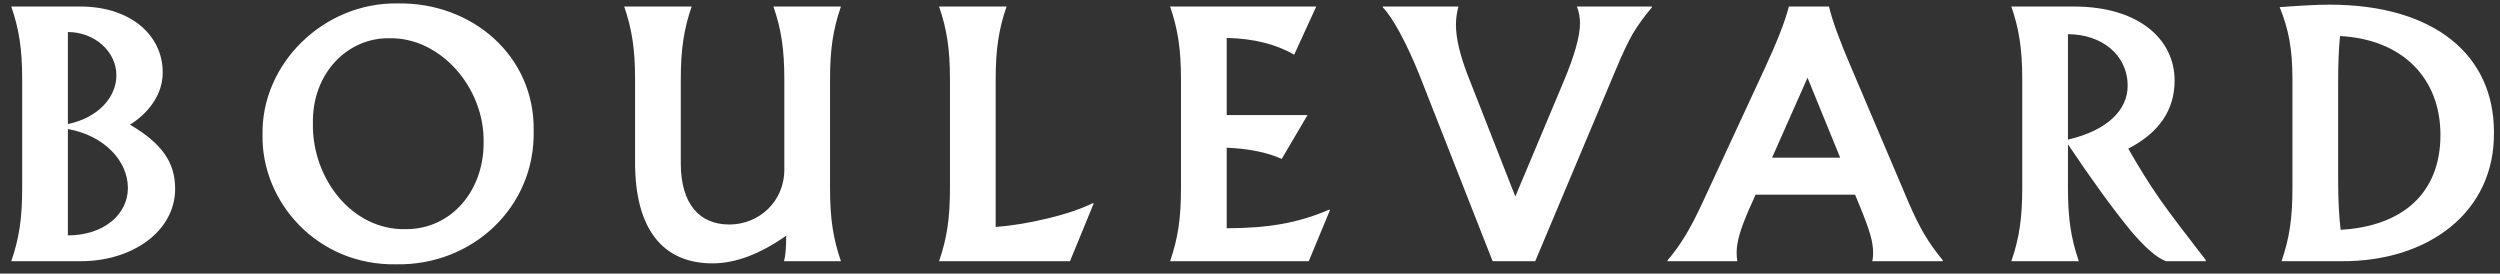 <svg width="201" height="22" viewBox="0 0 201 22" fill="none" xmlns="http://www.w3.org/2000/svg">
<rect x="0" y="0" width="201" height="22" fill="#333333" stroke="none"/>
<path d="M14.082 15.175C14.082 13 12.957 11.5 10.457 10.025C12.133 8.95 13.082 7.45 13.082 5.825C13.082 2.775 10.432 0.525 6.458 0.525H0.908C1.533 2.35 1.783 3.925 1.783 6.4V15.125C1.783 17.6 1.533 19.175 0.908 21H6.508C10.633 21 14.082 18.6 14.082 15.175ZM5.458 2.575C7.583 2.575 9.358 4.125 9.358 6.05C9.358 7.85 7.858 9.475 5.458 9.975V2.575ZM10.283 15.125C10.283 17.2 8.383 18.925 5.458 18.925V10.375C8.308 10.875 10.283 12.875 10.283 15.125ZM42.907 10.525C43.008 4.475 37.932 0.175 31.983 0.275C26.008 0.175 20.983 5.15 21.108 10.85C21.008 16.2 25.483 21.375 31.883 21.25C37.983 21.35 43.032 16.65 42.907 10.525ZM25.157 9.925C25.082 5.825 28.008 3.025 31.282 3.075C35.407 2.975 38.983 7.05 38.883 11.5C38.883 15.325 36.307 18.425 32.633 18.425C28.282 18.525 25.082 14.325 25.157 9.925ZM51.06 13.075C51.06 18.375 53.26 21.175 57.285 21.175C59.135 21.175 61.11 20.425 63.21 18.95C63.21 19.875 63.16 20.55 63.035 21H67.61C66.985 19.175 66.735 17.6 66.735 15.125V6.4C66.735 3.925 66.985 2.35 67.61 0.525H62.185C62.81 2.35 63.06 3.925 63.06 6.4V13.625C63.06 16.25 60.985 18.05 58.635 18.05C56.235 18.05 54.735 16.4 54.735 13.125V6.4C54.735 3.925 54.985 2.35 55.61 0.525H50.185C50.81 2.35 51.06 3.925 51.06 6.4V13.075ZM76.377 15.125C76.377 17.6 76.127 19.175 75.502 21H86.027L87.927 16.375L87.877 16.325C87.027 16.75 85.827 17.175 84.277 17.55C82.752 17.925 81.327 18.15 80.052 18.25V6.4C80.052 3.925 80.302 2.35 80.927 0.525H75.502C76.127 2.35 76.377 3.925 76.377 6.4V15.125ZM94.951 15.125C94.951 17.6 94.701 19.175 94.076 21H105.226L106.926 16.9L106.876 16.85C104.401 17.925 101.951 18.35 98.626 18.35V11.875C100.401 11.95 101.876 12.25 103.051 12.775L105.126 9.25H98.626V3.05C100.801 3.1 102.601 3.55 104.051 4.4L105.826 0.525H94.076C94.701 2.35 94.951 3.925 94.951 6.4V15.125ZM126.782 0.525C126.957 0.975 127.032 1.425 127.032 1.875C127.032 2.925 126.582 4.5 125.707 6.575L121.832 15.8L118.007 6.05C117.382 4.425 117.057 3.075 117.057 1.975C117.057 1.5 117.132 1 117.257 0.525H111.182V0.6C111.982 1.4 113.107 3.525 114.082 5.925L120.007 21H123.432L129.932 5.55C130.432 4.35 130.882 3.4 131.282 2.7C131.707 2 132.207 1.3 132.807 0.6V0.525H126.782ZM156.2 20.925C155.025 19.5 154.325 18.3 153.45 16.275L148.9 5.575C147.95 3.375 147.325 1.7 147.05 0.525H143.825C143.5 1.8 142.825 3.475 141.85 5.575L136.925 16.2C135.9 18.425 135.1 19.725 134.075 20.925V21H139.675C139.65 20.775 139.625 20.55 139.625 20.325C139.625 19.45 139.925 18.425 140.625 16.825L141.15 15.65H149.15L149.6 16.75C150.325 18.525 150.6 19.45 150.6 20.325C150.6 20.6 150.575 20.825 150.525 21H156.2V20.925ZM145.325 6.25L147.95 12.675H142.475L145.325 6.25ZM177.338 20.9C175.863 19 174.638 17.4 173.713 16.1C172.788 14.775 171.938 13.4 171.113 11.95C173.588 10.675 174.838 8.85 174.838 6.475C174.838 3.175 171.988 0.525 166.738 0.525H161.713C162.338 2.35 162.588 3.925 162.588 6.4V15.125C162.588 17.6 162.338 19.175 161.713 21H167.138C166.513 19.175 166.263 17.6 166.263 15.125V11.6C168.188 14.475 169.863 16.775 171.313 18.55C172.438 19.875 173.363 20.7 174.138 21H177.338V20.9ZM171.063 6.9C171.063 8.875 169.388 10.5 166.263 11.225V2.75C168.963 2.75 171.063 4.4 171.063 6.9ZM184.312 15.125C184.312 17.6 184.062 19.175 183.437 21H188.237C195.237 21.05 200.612 17.05 200.512 10.6C200.512 4.475 195.787 0.375 187.287 0.375C186.287 0.375 184.962 0.45 183.287 0.575C184.012 2.375 184.312 3.925 184.312 6.4V15.125ZM196.212 10.85C196.212 15.575 193.112 18.2 188.187 18.475C188.062 17.45 187.987 16.125 187.987 14.5V6.575C187.987 5.1 188.037 3.875 188.137 2.9C193.112 3.15 196.212 6.25 196.212 10.85Z" fill="white"/>
</svg>
